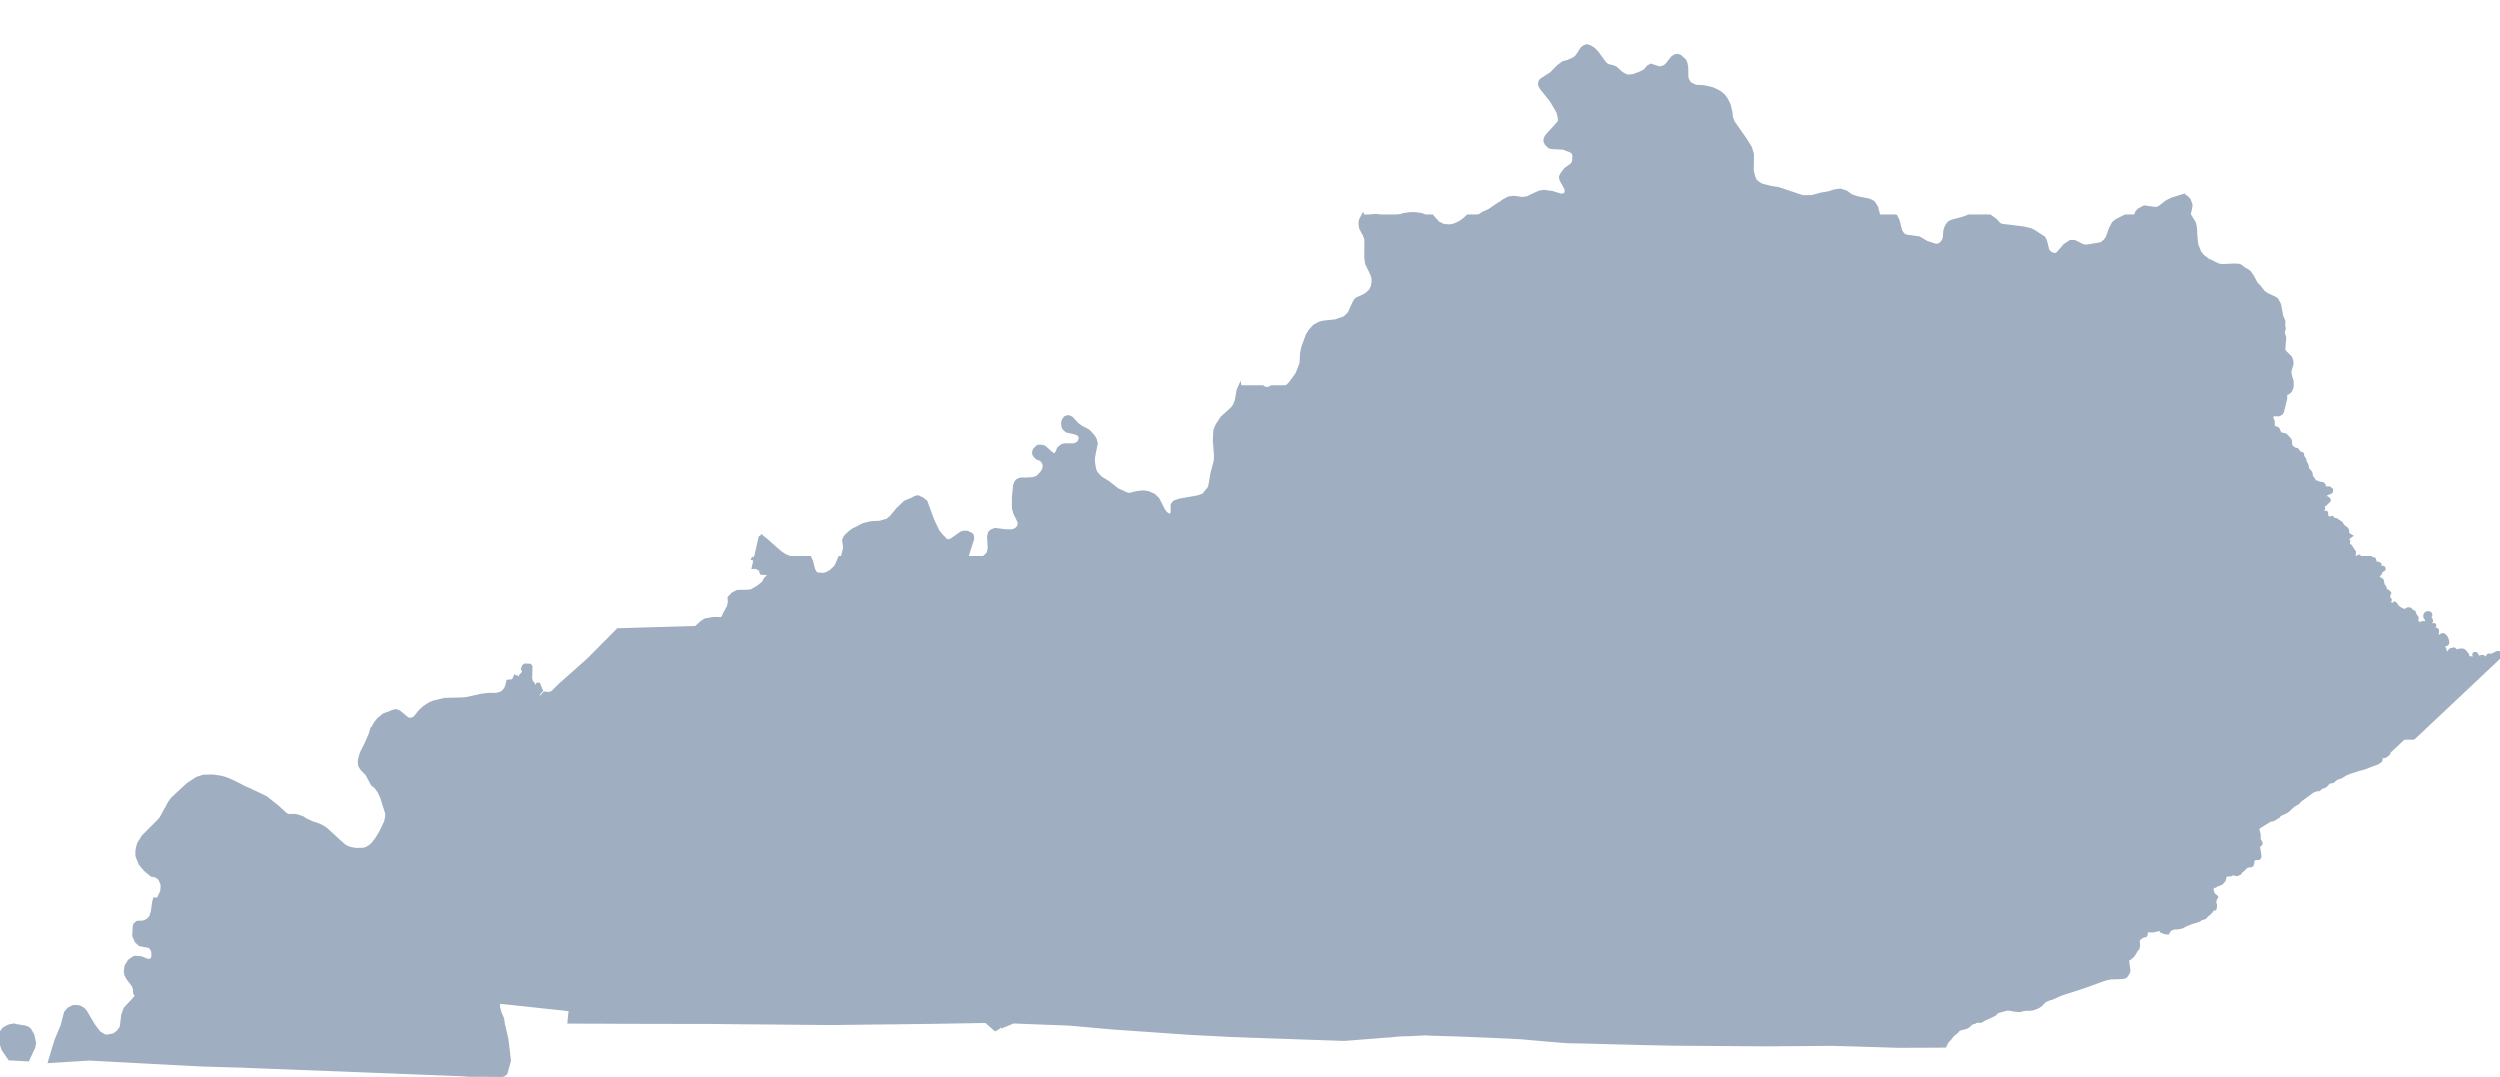 <?xml version="1.0" encoding="UTF-8" standalone="no"?>
<svg
   xmlns:dc="http://purl.org/dc/elements/1.1/"
   xmlns:cc="http://creativecommons.org/ns#"
   xmlns:rdf="http://www.w3.org/1999/02/22-rdf-syntax-ns#"
   xmlns:svg="http://www.w3.org/2000/svg"
   xmlns="http://www.w3.org/2000/svg"
   xmlns:sodipodi="http://sodipodi.sourceforge.net/DTD/sodipodi-0.dtd"
   xmlns:inkscape="http://www.inkscape.org/namespaces/inkscape"
   width="6769.5"
   height="2915.688"
   viewBox="0 0 6769.5 2915.688"
   id="svg2"
   version="1.1"
   inkscape:version="0.48.1 "
   sodipodi:docname="Aa.svg">
  <defs
     id="defs18" />
  <sodipodi:namedview
     pagecolor="#ffffff"
     bordercolor="#666666"
     borderopacity="1"
     objecttolerance="10"
     gridtolerance="10"
     guidetolerance="10"
     inkscape:pageopacity="0"
     inkscape:pageshadow="2"
     inkscape:window-width="1280"
     inkscape:window-height="1004"
     id="namedview16"
     showgrid="false"
     fit-margin-top="0"
     fit-margin-left="0"
     fit-margin-right="0"
     fit-margin-bottom="0"
     inkscape:zoom="0.068842059"
     inkscape:cx="3376.87"
     inkscape:cy="1931.1914"
     inkscape:window-x="-8"
     inkscape:window-y="-8"
     inkscape:window-maximized="1"
     inkscape:current-layer="svg2" />
  <path
	 style="fill:#9FAEC0"
	 stroke="#9FAEC0"
	 stroke-width="10"
	 transform="translate(0, 125)"
     d="m 4296.688,0 -4.5,1.188 -1.281,0.5 -6.5,4.906 -6.312,9.5 -4.406,6.719 -3.594,5.375 -3.906,3.5 -2.375,2 -0.906,0.625 -15.719,7.375 -13.781,3.625 L 4233,45.5 l -0.812,0.594 -11.781,8.813 -19.5,19.687 -9.094,5.906 -18.125,11.688 -1.594,1.906 -1.188,1.813 -0.5,1.5 -0.594,5.406 -0.125,1.688 4.5,8.906 4.812,5.906 5.812,7.188 0.594,0.812 15.5,19.188 4.781,8.094 5.625,9.594 7.188,12.406 0.812,1.813 0.5,1.187 3.188,13.219 0.5,8.5 -0.312,2.281 -2.094,4 -4.688,5.313 -14.5,16.094 -0.5,0.5 -4.219,4.594 -7.188,8 -2.594,3.406 -0.812,1.312 -2.281,6.781 -0.125,1 0.906,4.5 2.594,5.094 7.625,7.5 4.094,1.625 4.094,0.5 29.906,1.5 20,7.781 1.781,0.813 4.125,3 1.594,3.281 0.281,0.812 1.406,3.406 -0.5,17.094 -3.906,8.688 -0.281,0.406 -11.312,8.094 -7.5,5.5 -9,12.219 -1.688,2.687 -1.812,4.594 -0.281,0.906 0.094,0.906 1.781,7 13,23 0.5,10 -2.094,5 -4.781,2.812 -1.312,0.594 -1.094,0.187 -4.594,0 -2,-0.187 -2.625,-0.594 -8.594,-2.625 -1.281,-0.375 -10.625,-3.219 -7.094,-1 -15,-2 -11.594,1.813 -1.094,0.406 -4.094,2 -4.406,1.781 -8.5,4.094 -14.312,6.812 -1.688,0.594 -2.219,0.406 -10.5,1.312 -13.781,-1.906 -8.312,-1.219 -14.406,1.625 -12.281,6.594 -3.312,2.094 -7.594,6 -4.094,2.5 -0.312,-0.594 -23.594,16.094 -1.5,0.812 -2.312,1.281 -5.281,2.313 -8.5,3.781 -0.906,0.406 -22.5,15.594 -1.188,1.125 -13,11.781 -4.438,4.063 1157.875,0 L 5128.188,482 5116,478.406 l -13,-3.813 -12,-8.406 -3.812,-4.875 -0.781,-2.719 -3.406,-13.281 -0.906,-3.5 -1.281,-5 -0.312,-0.625 -7.594,-11.875 -0.812,-0.812 -1.906,-1.312 -7.594,-3.875 -1.406,-0.5 -5.688,-1.219 -1.312,-0.281 -16.281,-3.219 -6.812,-1.281 -17.5,-5.5 -12.781,-9 -3,-2.125 -14.906,-4.5 -7.594,1.125 -0.719,0.094 -8.094,1.281 -13.312,4.5 -21.375,3.625 -23.719,6.5 -2.188,0.375 -3.594,0.219 -21.5,0 -36.906,-12.313 -29.312,-9.781 -20,-2.906 -3.188,-0.906 -21.594,-5.594 -1.125,-0.594 -11,-7 -5.188,-5.5 -1.094,-1.406 -3.5,-8.219 -1,-4 -0.5,-2.375 -2.594,-11.219 0.5,-34.906 0,-3.281 0,-6.094 -5.219,-17.125 -2.281,-3.688 -11.125,-18 -8,-11.406 -25.281,-36.187 -5.094,-13.594 -1.125,-12.625 -0.781,-3.5 -3.906,-16.594 -0.688,-1.594 -8,-15.594 -5.906,-7.906 -7.906,-6.812 -7.688,-4.875 -14.906,-6.906 -20.906,-4.906 -2.812,-0.406 -13.875,-0.594 -8.719,-0.688 -15.281,-8 -5.625,-9.812 -0.781,-1.594 -1.812,-6.5 0,-18.094 -0.281,-7.125 0,-1.688 -2.312,-11 -3.094,-6.5 -11.5,-10.5 -1.5,-0.906 -6,-1.594 -0.5,-0.094 -3.312,0.687 -3.094,0.906 -3.188,2.094 -3.219,2.313 -8,10.187 -7,8.906 -0.781,0.906 -1.625,1.187 -6.094,4.094 -11.594,2.906 -1,-0.187 -11.5,-3.813 -10.312,-3.5 -7.188,3.594 -1.812,2.125 -7.375,9 -5.625,2.688 -7.781,3.812 -13.594,5.188 -3.812,1.5 -14,1.406 -6.812,-1.094 -12.5,-7 -5.188,-4.719 -9.688,-8.906 -4.5,-2.281 -5.219,-1.813 -3.594,-0.906 -6.188,-1.281 -2.625,-1.219 -3.594,-2.094 -2.688,-2 -4.594,-5.687 -1.312,-1.594 -8.594,-11.812 -7.5,-10.406 -4.812,-5.281 -4.781,-4.906 -4.906,-3.406 -3.719,-2.094 -4.5,-2.219 -4.781,-1.094 -0.719,-0.094 z m 1613.5,405.906 -27.5,8.5 -13.375,6.406 -1.719,1 -2.781,2.094 -13.719,10.594 -3.5,2.594 -1.687,0.813 -7.313,2.781 -15,-2.094 -15.781,-2.187 -1.312,-0.094 -13.594,7 -5.5,5.375 -9.594,20.812 -0.719,1 -7.781,8 -14.062,7.156 174.781,0 -1.438,-2.344 -1,-2 -2.281,-5.5 0.094,-1.5 1.906,-19.719 1.688,-8.094 0.312,-1.188 2.594,-12.312 -0.594,-6.188 -4.406,-10.406 -1,-1.5 -2.5,-2.594 -2.594,-2.406 -2.312,-1.813 -2.594,-0.906 -5.719,-1.281 z m -2090.594,48.406 -18.594,2.5 -0.406,0.094 -10.781,3.5 -2.5,0.5 -21.625,4.5 -16.375,-1 -1.312,-0.313 -12.312,-2.906 -8,-1.781 -10.094,0.5 -0.594,0 -14.906,7.594 -3.781,3.594 -1.312,1.5 -6.844,13.063 187.312,0 -6.281,-9.75 -5.094,-7.5 -4.5,-5.094 -0.594,-0.312 -10.188,-5.688 -16.5,-2.625 -3,-0.188 -11.719,-0.188 z m 1545.094,23.094 -14.375,1.781 -13.406,4.812 -4.656,1.656 55.594,0 -0.656,-0.469 -5.094,-3.5 -14.406,-4.094 -1.188,-0.187 -1.812,0 z"
     id="rect4"
     inkscape:connector-curvature="0" />
  <path
	 style="fill:#9FAEC0"
	 stroke="#9FAEC0"
	 stroke-width="10"
	 transform="translate(0, 100)"
     d="m 3690.156,485.656 -4.969,9.437 -0.5,1.094 -1.094,7 0.719,9 0.688,4.312 2.312,4.906 0.281,0.594 7.094,13 0.406,0.688 4.406,12.312 -0.094,11.594 -0.219,27 -0.094,11.219 2.594,16.094 5.219,10.906 0.594,1.094 1.5,3.094 3.094,6.5 4.5,9.594 1.906,7.594 0.5,9 -0.312,3 -1.594,10.906 -5.594,11.219 -8.188,8.094 -5.5,3.906 -2.312,1.375 -1.5,0.906 -5.906,2.812 -14,6.281 -1.281,0.906 -0.906,0.906 -4.5,7 -1.594,3.5 -11.312,24.906 -0.5,0.688 -1.188,1.5 -8,8.219 -4.125,3.188 -0.5,0.312 -23.594,8.281 -1,0.219 -30.781,3.094 -4.812,1.188 -5.812,1.5 -1,0.312 -14,7.594 -10.188,11.094 -8.312,13 -11.688,31.812 -3.406,15.188 -0.187,0.906 -0.313,5.594 -1.187,22.594 -10,25.812 -1.594,3.312 -1.719,2.781 -17.5,23.906 -15.5,14.312 -0.594,0.375 -5.188,3 -24.5,14 -3.625,1.906 2731.75,0 0.062,-1.094 4.094,-7 13.406,-1.094 1,-0.5 4.094,-2 0.5,-0.594 2.813,-3.125 0.906,-1.188 3.5,-9.688 0,-14.125 -3.719,-12.375 -1.281,-4.906 -0.312,-1.219 -0.812,-9.375 4.5,-14.812 1.5,-5.594 -1.094,-8.312 -3,-7.688 -2.687,-2.812 -3.813,-3.906 -6.594,-6.594 -3.812,-3.906 -1.594,-7 1.594,-18.094 1,-11.594 -3,-10 -1.5,-5.906 1.719,-3.5 0.594,-1.406 0.688,-2.375 0.219,-1.312 -1.813,-9.188 0.5,-5.625 0.219,-1.5 0.094,-3 -0.906,-2.688 -5.094,-12.406 -3.719,-20.094 -2,-10.688 -6.5,-12.719 -4.781,-3.781 -5.719,-2.812 -8.375,-3.812 -8.812,-4.188 -8.406,-5.688 -5.406,-6.906 -1.188,-1.5 -5.688,-7.219 -8.219,-8.5 -8.406,-16 -1.375,-2.594 -7.625,-10.781 -2,-2.219 -6.781,-4.281 -7.313,-4.312 -6.281,-4.906 -1.219,-0.781 -3.687,-2.406 -13.813,-0.906 -5.187,0.188 -17.813,0.812 -12.281,0.406 -7.812,-1.812 -2.906,-1 -19.281,-9.594 -0.719,0.312 -6.781,-3.812 -6.812,-5.406 -6.312,-4.781 -8.5,-10.5 -0.281,-0.625 -7.5,-19.594 -0.219,-0.906 -0.5,-3 -0.781,-5 -0.813,-10.594 -0.906,-10.5 -0.281,-9.594 -0.813,-9 -1.187,-5.5 -1.406,-5.5 -8.812,-14.312 -2.156,-3.531 -174.781,0 -5.938,3.031 -1.125,0.5 -13.688,7 -2.094,1 -8.719,6.719 -0.594,0.687 -8.094,15.313 -2.5,7.187 -5.594,16.219 -1,1.594 -5.219,7.188 -8.875,7.094 -2.312,1.312 -1.594,0.5 -11.219,1.906 -25.094,4.188 -1.187,0.094 -1,0 -4.594,-0.375 -5.906,-1.125 -7.406,-3.781 -12.906,-6.594 -0.5,0 -5.281,-0.812 -6.125,0.188 -8.094,5.312 -7.5,4.812 -2.5,3.094 -4.906,5.688 -3.188,3.812 -8,9.188 -7.688,4 -9.906,-2.906 -6.313,-4.5 -4.406,-5.594 -1.875,-7.906 -4.219,-16.781 -4.188,-8.5 -0.812,-0.594 -26.281,-17 -8.312,-4 -8.406,-2.125 -9.406,-2.188 -7,-1.094 -39.875,-4.906 -0.625,0 -13.688,-1.688 -2.5,-1.312 -4.094,-2.188 -10.312,-11.125 -14.75,-10.531 -55.594,0 -18.156,6.437 -0.781,0.219 -13.406,3.5 -12.219,3.094 -8.688,4 -5.094,5.594 -2.906,5.188 -1.812,3.625 -2.188,8.187 -0.688,10 -0.312,4 -0.5,5.594 -1,2.5 -2.312,5.719 -0.594,0.5 -5,5.875 -7.281,4.719 -6.719,0.594 -2.406,-0.406 -23.781,-7.688 -9.094,-5.406 -11.406,-6.688 -12.406,-1.625 -19.5,-2.688 -4.406,-1 -6.781,-3.812 -0.812,-1.094 -5.406,-8.281 -0.781,-1.5 -2.406,-8.906 -3.812,-15.406 -0.781,-2.594 -0.719,-1.906 -4.781,-9.906 -0.562,-0.437 -1157.875,0 -7.781,7.156 -2.906,2.594 -11.781,8.094 -6.219,2.906 -6.688,3 -2.688,0.781 -6.5,1.625 -2.625,0.5 -2.594,0.094 -15.781,-0.906 -5.719,-1.5 0,-1.188 -10.094,-4.812 -0.906,-0.906 -14.594,-16.594 -0.531,-0.844 -187.312,0 z M 3397.5,956 l -5.188,0.406 -3.125,1 -0.5,0.5 -5.594,1.5 -5.687,0.906 -5.094,1.5 -4.5,1.375 -4.312,2 -5.812,6.625 -0.562,1.281 61.625,0 -4.562,-4.906 -3.5,-5.594 -5.094,-4 -3.5,-1.594 -4.594,-1 z"
     id="rect6"
     inkscape:connector-curvature="0" />
  <path
	 style="fill:#9FAEC0"
	 stroke="#9FAEC0"
	 stroke-width="10"
	 transform="translate(0, 75)"
     d="m 3357.125,973.094 -3.438,7.719 -2.875,15.594 -2.719,14.906 -5.687,13.281 -5.594,7.094 -8.812,8 -18,16.219 -0.406,0.5 -7.187,10.781 -6.094,9.312 -0.625,1.406 -0.781,1.781 -4.313,10.406 -1.5,27.406 2.406,31.094 0.688,9.406 -0.5,15.312 -3.094,11.188 -3.281,11.906 -2.219,8.5 -0.906,4.594 -0.781,4.688 -4.5,26.312 -2.594,7 -14,17 -1.406,1.5 -3.906,1.5 -3.688,1.188 -7.219,2.5 -8.094,1.5 -1.312,0.219 -25.781,4.594 -1.313,0.188 -14.281,2.625 -13.406,5 -4.094,5.375 -0.812,1.219 -0.188,0.781 0,12.5 0.094,7.625 -1.594,3.688 -2.625,3 -5.688,2 -9.188,-7.094 -6.125,-8.406 -14.875,-29.188 -10.312,-10.125 -0.406,-0.188 -15.5,-6.812 -11,-1.594 -2.781,-0.188 -4.5,0.406 -14.219,1.875 -8,2 -5.094,1.406 -4.688,1 -1.719,-0.188 -7,-1.594 -24,-11.125 -1,-0.688 -24.687,-19.406 -17.313,-10.594 -3.281,-2.5 -1.5,-1.188 -10.812,-12.312 -0.406,-0.688 -3,-7.125 -0.781,-3.281 -3.125,-18.094 0.219,-10.812 2.094,-11.812 5.5,-27.688 -2.5,-10.094 -4.094,-7.312 -1.594,-1.906 -8.625,-9.781 -3.5,-3.5 -3.688,-2.219 -6.312,-3.375 -12.281,-6.625 -8.313,-6.594 -1.5,-1.594 -5.594,-6 -8.812,-9.312 -0.375,-0.281 -7.812,-2.906 -7.188,2.406 -0.719,0.5 -4.281,5.906 -0.5,1.281 -1.625,5.719 1,10.375 2.125,4.5 6.875,6.312 0.5,0.312 10.312,2.281 1.5,0.312 12.594,2.906 8.094,4.188 1.812,1.188 3.406,9.219 -3.094,9 -4.125,5.094 -9.688,5 -26.688,0 -6.219,1.5 -8.406,6.5 -0.5,0.406 -0.594,0.906 -3.5,8.188 -2.094,4 -2.406,3.094 -2.281,1.906 -0.812,-0.094 -5.5,-1.094 -4.688,-3.219 -5.312,-4.906 -0.406,-0.281 -10.281,-9.406 -6.125,-3.406 -11.5,-0.5 -1.375,0.312 -1.812,1.188 -7.5,7.812 -1,3.188 -1.094,4.719 1.5,5.094 1.187,1.688 6,6.312 0.906,0.594 4.594,1.594 5.094,2 4.5,4.594 1.625,2 0.688,1.125 2.594,7.094 0.219,0.906 0,2.281 -0.625,5.594 -0.5,2.719 -1.375,2.906 -4.906,8.094 -11.906,12.188 -12.312,4 -17.5,0.906 -2.5,0.094 -8.281,-0.281 -3.906,0.281 -6.406,2 -1.5,0.812 -1.781,1.188 -3.219,3.594 -3.594,9.625 -0.312,3.5 -0.688,7.281 -0.5,5.312 -1.406,15.406 -0.187,1.688 0.094,2.906 0,24.688 4.094,14.094 7.594,15.312 0.312,0.594 2.594,5.5 0.813,3.094 0.5,2.719 -2,9 -7.219,7.594 -10.781,4.5 -17.406,-0.5 -3.094,-0.312 -26.219,-3.188 -10.188,4.5 -3.812,4.5 -0.875,2.688 -1.5,6.906 0.781,15 0.719,15.219 0.094,1 -2.094,10.594 -1.312,2.781 -1.5,2.625 -1.188,1.5 -10.906,9.875 -0.813,0.625 -15,8.281 -8.187,3 -10.906,-1.594 -4.688,-3.406 -0.719,-0.688 -3.094,-5.094 -0.906,-6.5 0.906,-3.406 8.094,-26 5.594,-17.719 -0.5,-8.594 -1.188,-1.594 -1.188,-1.5 -11,-5.406 -9.719,0 -2.906,0.812 -2.375,0.906 -4.719,2.875 -23.187,16.406 -3.594,0.906 -5.125,1 -3.094,-0.312 -1.687,-0.375 -11.906,-11.812 -1.094,-1.188 -10.094,-12.219 -9.312,-19.594 -4.906,-10.688 -3.187,-8.125 -4.719,-12.688 -10.781,-29.406 -9.719,-7.5 -11.375,-5.094 -4.219,0.906 -5.094,2 -5.188,3 -6.719,2.906 -4.406,1.594 -9.188,4.188 -19.5,18.719 -8.5,10.188 -8.906,10.906 -10,8.406 -0.594,0.188 -20.188,6 -7.5,0.312 -10.219,0.5 -5.687,0.375 -3.906,0.719 -10.594,2.594 -6.094,1.5 -8.812,4.406 -9.188,5 -9.312,4.406 -8.406,5.688 -7.187,6.688 -5.594,5.5 -1.5,2.219 -1.906,3.406 -1.5,5 1.406,9.688 1.094,7.906 -0.906,7.094 -2.312,9.094 -8.5,34.094 -1.688,4 -0.156,0.344 4145.031,0 -3.375,-3.438 -4,-1.688 -5,-2.406 -3.906,-4.812 -5.281,-1.188 -4.812,-7.5 -3.5,-5.312 -0.312,-0.5 -1.281,-1.5 -3.219,0.906 -7.188,7.094 -3,-0.781 -0.5,-0.312 -1.094,-2.281 1.781,-17 -4.5,-6.625 -5.594,-8.375 -0.5,-0.812 -4,-2.688 -1.281,-1.219 -1.312,-1.406 0.406,-2 0.281,-2 0.719,-4.781 -1.594,-1.719 -4.5,-4.781 7.875,-4.594 3.906,-2.812 -2.687,-1.594 -4,-2.5 -0.906,-0.906 -0.688,-3.5 -0.125,-2.5 -0.188,-3 -0.688,-2.5 -0.812,-1.5 -0.312,-0.5 -2.281,-2 -5.406,-3.688 -1.594,-1 -0.406,-0.812 -1.094,-0.906 -2.313,-3.906 -1.187,-1.875 -0.313,-0.5 -0.687,-1.219 -12.813,-8.5 -2.187,-1 -2.594,-0.406 -2.125,-0.281 -1.5,-0.5 -1.688,-1.906 -1.188,-1.906 -3.5,1 -0.406,2.219 -0.313,2.094 -0.687,4.094 -0.5,1.5 -0.719,1 -0.5,0.094 -1.875,-0.406 -0.312,-1 -0.188,-1.781 -0.719,-7.906 -3.594,-2.906 -2.688,0 -2.625,-0.5 -1,-0.188 -1.5,-1.406 5.719,-5.094 -0.5,-4.406 -0.313,-0.5 -2.687,-0.312 -7.813,-0.781 -1.906,-0.812 -5.281,-2.594 0.187,-4.094 0.906,-0.594 4.594,-0.5 3.5,-0.406 1,-1.594 -1.094,-3 -0.5,-0.219 -3.688,-2.094 -0.125,-0.688 0.125,-1 4.281,-1.625 5.719,-2.281 3.281,-3.312 6.813,-6.594 0.5,-1.094 -2.406,-4.219 -7.188,-3.875 -1,-5.625 3.094,-4 2.281,-0.875 8.906,-3.219 0.813,-0.594 1.281,-1.312 0.125,-1 0.188,-1.688 -0.094,-1.906 -0.406,-0.5 -4.312,-3.188 -1.188,-0.5 -2.094,-0.219 -3.406,0.312 -6.312,0.594 -1.688,-2.906 -0.094,-1 -0.094,-2 -0.406,-3.375 -3.906,-3.312 -6.594,-0.406 -1.906,-0.781 -0.594,-0.312 -7.313,-3 -0.906,0.094 -7.281,0.906 -1,-1.5 1.781,-3.5 0.406,-1.406 -0.281,-1 -1.125,-1.406 -5.5,-7.188 -0.594,-4.594 -1.094,-5.812 -4.188,-4.906 -3.719,-4.188 -0.594,-0.688 -1.594,-7.906 -1,-4.719 -0.5,-0.875 -4.094,-6.625 -0.125,-1.281 -0.375,-4.219 -4.812,-7.281 -0.406,-1 -0.781,-2.5 -0.625,-4.5 -1.688,-0.812 -5.312,-1.781 -0.875,-0.5 -5,-6.812 -0.625,-0.812 -0.375,-0.688 -7.719,-2 -1.281,-1 -5,-4 -2.219,-2 -1.781,-3.906 -0.312,-6.094 -0.188,-4.094 -0.219,-0.719 -0.906,-2.781 -0.781,-1.312 -2.594,-3.188 -8.312,-8.594 -1,-0.219 -8.5,-2 -5.406,-1.281 -3,-6.625 -3.187,-6.875 -4.906,-2 -6.312,-2.406 -1.5,-1 -0.094,-0.594 0,-14.125 -1.594,-4 -2.5,-6.594 1,-6.5 4.812,-2 13.594,-0.094 1.094,0 5.594,-3 3,-4.594 0.313,-0.812 1.187,-5.594 2.094,-7.688 2.719,-11.406 2.281,-9.719 0.219,-1 0,-8.094 -2.594,-4 -5.219,-4.188 -2.5,-2.094 -1.5,-1.5 -1.187,-3.906 -0.219,-3 0.25,-3.312 -2731.75,0 -0.781,0.406 -1.594,0.906 -7.5,3.188 -1.719,0.312 -1.406,0 -9.875,-2.594 -2.062,-2.219 -61.625,0 z m -1297.438,404.094 -18.844,83.344 151.469,0 -0.5,-1.125 -14.125,-15.719 -6.594,-2.281 -2,-0.5 -4.187,-0.719 -18.313,-2.188 -17.906,-6.312 -1.594,-0.781 -6.094,-3.594 -1.812,-1.219 -6.281,-4.406 -5,-4.188 -7.813,-6.688 -7.594,-6.906 -3,-2.594 -7.188,-6.625 -10.125,-8.594 -10.188,-7.688 -2.312,-1.219 z"
     id="rect8"
     inkscape:connector-curvature="0" />
  <path
	 style="fill:#9FAEC0"
	 stroke="#9FAEC0"
	 stroke-width="10"
	 transform="translate(0, 50)"
     d="m 2040.844,1460.531 -0.531,2.281 12.781,5.094 4.094,3 0.5,2 -4.594,6.5 -1,7.094 2,3 6.719,1 0,7.5 2.094,3.594 19.5,0.5 2.5,2 0,1.5 -12.813,13.594 -4.094,9 -15.406,12.125 -17.406,10.094 -9.688,1.5 -11.312,0 -17.5,0.5 -11.781,6 -9.719,10.094 0.5,13.094 -2.5,11.594 -10.781,19.125 -3.594,9 -5.125,4.594 -21,-0.5 -22.594,4 -8.187,5 L 1884.5,1650 l -210.812,6.094 -77.375,78 -4.125,4 -74.875,66.406 -23.5,23.188 -3.125,-0.5 -6.688,2.5 -5.094,-2 -4.594,0 -8.219,9.5 -6.187,0.5 -4.094,-0.5 -6.125,-4 1,-3 5.625,-0.5 8.688,-10.094 -6.688,-16.094 -2.5,0 -5.125,8.094 -5.188,-3.094 -2.5,-7 -4.688,-5.5 -2.5,-9.094 0.5,-11.594 0.5,-20.125 -2.625,-3 -12.781,-0.5 -3.094,2.5 -2.625,6.5 2.625,5.625 0.5,4.5 -8.719,9.594 -1.5,5 -2.594,2.5 -4.094,0.5 -2.594,-4.5 -4.125,-1.5 -5.094,11 -4.094,1 -10.188,1 -2.625,11.594 -3.094,7.094 -3.594,5.5 -7.094,7 -15.406,4.594 -19.188,0 -4.125,0.125 -3.781,0.375 -2.906,0.406 -7.312,1.094 -3.781,0.5 -1.5,0.312 -7.813,1.812 -2.906,0.594 -22.281,5 -5.219,1.094 -3.594,0.406 -8.094,0.594 -29.406,0.812 -1.281,0 -16.219,0.375 -29.906,7.125 -2.781,1.094 -6.313,2.688 -3,1.594 -14,9.219 -11,10.281 -5.406,6.625 -9.188,11.281 -8.688,3.5 -2.812,0.5 -3.094,-0.406 -4.594,-0.781 -1.406,-1.094 -6.094,-4.812 -5.312,-4.406 -10.094,-8.594 -5.813,-2.5 -1.687,-0.5 -4.594,0.312 -2.625,0.875 -2.094,0.406 -3.594,1.406 -6.312,2.812 -14.375,5.094 -12,9.781 -2.312,1.812 -8.188,10.094 -5.125,9.094 -1.688,15 -1.406,11.719 -1.094,3.688 -0.125,0.375 5527.344,0 124.375,-117.062 L 6767,1729.5 l 2,-4.094 0.5,-1.5 0,-2.094 -0.594,-1.906 -0.5,-0.594 -1.313,-1.125 -1.687,-0.375 -2.594,-0.125 L 6762,1718 l -2.812,0.812 -4.094,3.094 -1.5,0.406 -2.5,0.594 -1.5,0.688 -0.5,0.312 -2,2.188 -0.906,0.719 -2.688,-1.406 -1.688,-0.906 -3.625,0.406 -2.688,3.906 -1.594,2.5 -0.813,0.781 -1.281,0.719 -3.125,1 -0.594,0.094 -0.5,-0.5 -1.687,-1.406 -0.594,-2 -2,-1.5 -3.625,0 -1.281,0.594 -2.813,1.406 -5.687,-1.094 -1.719,-2.406 -1.781,-2.594 -1,-2.5 -2.094,-1.5 -2.625,0 -1.094,1.594 0.094,1.5 0.625,2.5 1.5,6 0.188,2.906 0.094,2.5 -0.187,0.594 -0.594,0.594 -1.625,0.5 -2,-1 -1.281,-0.781 -1.219,-1.812 -1.094,-2 -2.094,-1.5 -4.594,0.094 -3.219,-1.094 -1.5,-0.5 -0.375,-1 -0.5,-1.188 -0.406,-1.219 0,-1.594 -0.719,-2.5 -3.375,-4.188 -1.625,-2 -2.781,-3.406 -0.719,-0.406 -2.188,-1.5 -4.406,-0.5 -1,-0.094 -7.187,0.906 -3,1.688 -2,1.094 -0.906,0.312 -1.094,0.406 -0.719,-0.219 -1.281,-0.594 -0.094,-0.594 -0.906,-3.906 -1.594,-1.5 -1.5,-0.5 -4,1.312 -3.125,0.188 -2,1.094 -1,1.312 -3.188,5.5 -4.594,1.188 -1.594,-0.281 -1.5,-0.406 -0.5,-0.5 -2.625,-3.906 -0.281,-2.312 -0.219,-1.188 -0.5,-2.5 -1.188,-1.906 -2.406,-2 -2.594,-1.094 -1.406,-1.188 -1.094,-0.812 1,-2 5.594,-2.5 2.594,-0.188 0.625,-0.125 5.5,-2.281 1.094,-2.5 0.187,-1.094 0.094,-1.406 -1.375,-6.094 -2.312,-5.312 -1.688,-2.906 -0.719,-0.781 -1.906,-1.5 -1.688,-1.719 -1.188,-0.781 -2.312,0 -2.688,0.875 -6,3.625 -1.625,0.281 -0.875,0.094 -2.719,-0.875 -0.5,-0.625 -1.5,-1.5 0.5,-6.375 0.906,-3 -0.188,-2 -0.219,-3.625 -2.094,-1.281 -2.406,0.5 -0.687,0.188 -3.719,1 -0.875,-0.5 -0.406,-0.406 -0.5,-1 0,-1.5 0.687,-2.688 1.406,-3.094 1,-1.812 0.188,-1 -0.188,-2 -1.406,-0.5 -2.594,0.219 -3.5,1.188 -2.812,0.188 -2.5,-2.094 -0.188,-0.594 -0.188,-1.812 0.781,-1.594 0.906,-1.188 3.188,-4.406 -0.094,-2.188 -0.906,-2.219 -1.5,-2.094 -2.094,-3 0.5,-2.5 0.813,-1.906 1.281,-2.594 -0.5,-2.5 -1.188,-2 -2.594,-0.812 -3.219,-0.375 -2.875,0.781 -2.625,2.094 -1.281,2.812 -0.094,5 0.875,1.406 1.719,2.406 0.5,0.688 1.5,3.594 0.5,3.5 -1.313,2.719 -1.687,1.281 -3.219,0.906 -4,-0.406 -3.5,0.5 -1.281,0.906 -1.906,1.188 -3.094,0 -1.813,-0.688 -1.906,-0.906 -1.5,-1.094 -0.875,-0.812 -1.5,-2.094 -0.625,-1.781 -0.5,-1.719 0.312,-2.281 0.594,-5.406 -2.406,-3.312 -3.594,-5.094 -1,-3.812 -0.594,-2.188 -4,-2.188 -2.812,-1.406 -0.375,-0.594 -0.5,-0.5 -3,-3.312 -3.906,-0.688 -1.719,0.094 -3,1.688 -2.5,1.594 -4,0.812 -2.875,0.094 -10.5,-5.688 -0.906,-0.719 -5.5,-4.781 -2.719,-3.719 -3.5,-4.781 -1.375,0 -2.906,3.188 -0.406,2 -0.812,1.906 -2.375,0.594 -4.406,-6.781 -1.5,-2.406 -5,1.406 5.187,-8.906 0.313,-0.5 -2.813,-4.312 -2.281,-3.906 1.5,-4.375 2,-5.906 -0.625,-0.812 -2.688,-3 -2.812,-1.406 -3.594,-1.375 -4.094,-10.625 -1.812,-2 -0.281,-0.375 -1,-1 -0.313,-0.5 -0.687,-2.5 -2,-10.5 -0.719,-0.625 -7.5,-4.875 -0.594,-0.406 -3.594,-2.312 0.312,-2.781 0.375,-1.5 4,-3.906 2,-1.906 0.5,-0.5 1,-3 1.5,-4.188 6,-3.406 1.5,-1.094 0.125,-0.625 -0.219,-1.781 -0.687,-1.094 -0.406,-0.406 -1.094,-0.5 -4.906,0.094 -10.5,0.312 -0.406,-1.812 0.219,-0.812 0.375,-0.188 2.719,-1.5 3.187,-1.688 0.5,-3 -4.094,-2.5 -2.188,-0.125 -5.625,-0.781 -0.781,-2.906 -1.906,-6.688 -0.594,-1.125 -6.813,-1.375 -2.219,-2.281 -4145.031,0 -7.844,18.375 -4.594,7.5 -11.313,10.594 -5.187,3 -7.094,4 -7.812,1.906 -0.688,0.094 -15.125,-0.5 -3.594,-1.812 -0.5,-0.281 -3.594,-2.312 -0.5,-0.594 -4.594,-9.5 -1.406,-6 -1.5,-6.094 -1.5,-6 -1.188,-3.312 -4,-9.062 -151.469,0 z"
     id="rect10"
     inkscape:connector-curvature="0" />
  <path
	 style="fill:#9FAEC0"
	 stroke="#9FAEC0"
	 stroke-width="10"
	 transform="translate(0, 25)"
     d="m 1007.875,1947.969 -3.875,12.844 -0.406,1.688 -12.406,28.188 -6.875,13.5 -3.906,7.906 -1.406,3.812 -3.094,9.5 -1.719,7.781 -0.375,2.812 0.281,4.594 0.719,6.594 0.781,2 4.906,7.906 5,5.094 8.906,9 10.406,19.625 4,7.594 3.688,2.781 0.594,0.5 5,4.219 1.594,1.906 7.625,10.688 7,15.312 5.781,18.375 7.813,24.625 0,10.594 -3.094,13.094 -10.812,23.188 -0.312,0.719 -8.594,15.188 -3.594,5.406 -2.094,3.406 -10.406,13 -8,6.906 -7.406,4.188 -5.594,2 -3.188,0.812 -2.625,0.281 -18.281,0.406 -2.594,-0.406 -9.219,-1.594 -9.094,-2.688 -2.594,-0.906 -4.5,-2.406 -4.313,-2.594 -10.687,-9.5 -1.219,-1 -29.875,-27.406 -0.906,-0.812 -9.5,-8.188 -4.219,-2.594 -4.688,-2.812 -11.312,-5 -14.594,-4.594 -18.094,-8.406 -6.5,-4.688 -13.688,-5 -5,-0.906 -3.219,-0.5 -4.187,0 -13.813,-0.094 -5.906,-2.5 -1,-0.812 -22.281,-20.406 -0.5,-0.281 -30.313,-24.312 -24.594,-11.906 -19.688,-9.281 -14.125,-6.219 -24.594,-12.594 -11.594,-5.5 -3.906,-1.688 -6.187,-2.719 -10.594,-3.5 -5.906,-1.5 -22.5,-3.5 -24.594,0.5 -16.219,4.906 -1.687,0.594 -24.719,16.125 -41.781,38.594 -7.406,10.188 -11.5,20.812 -12.188,22.094 -1.406,2 -3,3.406 -16,16.188 -1.406,1.312 -26.5,26.594 -0.312,0.406 -3.281,5.406 -2.219,3.5 -6,9.781 -1.875,6 -0.906,3 -1.906,10.906 0,11.5 0.188,1.094 0.719,2.594 7.781,19 13.406,16.125 8.094,6.781 9.719,7.906 6.781,0.406 7.719,3.5 7.187,6.094 5.313,12 0.906,2.094 0.5,10 -1,6.719 -0.312,4 -0.188,0.5 -4.125,8.781 -3.094,6.406 -3.281,7.5 -3.625,7 -4.281,12.906 -0.875,2.969 5577.75,0 1.219,-3.281 0.312,-7.406 -2.5,-6 1.875,-9.188 3.312,-5.406 -1.594,-2 -2.719,-1.906 -2.594,-2.188 -1.406,-2.5 -1.688,-3 -0.594,-2.906 -1.406,-3.188 0,-4.5 0,-1.5 0.906,-1.719 1.594,-2.875 1.094,-0.5 1.906,-1 2.688,0 3.219,-1.719 1.687,-2.188 1.219,-0.594 2.594,0.094 8.5,-3.219 4,-4.5 2.094,-2.094 2.312,-4.406 0.281,-3 0.813,-2.094 0.281,-2.5 1.719,-2 2,-2 2.594,-0.5 2.188,-0.094 5.125,-0.312 3.5,-0.594 4.094,-2.094 2.5,0 2.5,-0.094 1.594,0.906 2.094,0.688 2.594,0.5 2,-0.812 3,-1.281 3.219,-1.406 2.594,-3.906 1.5,-2.094 1.5,-1 2.594,-1.594 4.594,-4.906 5.906,-5.406 8.094,-1.5 2.406,0.219 1.719,-0.5 1.5,-1.125 1.375,-3.375 0.5,-4.219 0.5,-3.906 1.125,-3 2.094,-2 3,-1 3.594,-1 2.5,0.5 2.594,-0.188 2.094,-0.812 2,-3.594 -0.5,-4 -1.188,-8.406 -0.906,-6.188 -0.906,-4.312 -0.594,-2.688 1,-3.594 1.313,-1.906 2.281,-1.094 2.125,-2.219 0.375,-2.5 -1.5,-2.781 -1.5,-2.5 -1.5,-2.594 -1.094,-3 0.594,-3.5 -0.281,-5 -0.313,-5.625 -2,-6.5 -1,-4 0,-3.094 0.906,-1.688 1.594,-2.812 3.219,-2 4.875,-3 11.406,-7.094 8.219,-5 3.094,-2.594 3.594,-0.094 2.594,-0.125 4.5,-1.781 2.094,-1 2.906,-2.219 2.406,-1.781 4.5,-2.094 1.812,-2.906 2.281,-2.094 4.594,-2.5 4,-1.719 4.219,-1.906 2.281,-1.375 3.812,-1.625 2.594,-2 2.906,-2.688 3.406,-3.188 5,-4.719 5.594,-4.5 5,-2.906 2.594,-1.5 3.719,-2.188 2,-3 2,-1.906 2.5,-2.188 1.688,-1.5 3.688,-2.406 4,-3.094 3.312,-1.906 4.406,-3.812 3.5,-2.5 2.906,-2 6.875,-5.375 2.406,-1.312 2,-1 3.813,-1.312 4.094,-2 6.188,0 1.625,-1.188 2,-1.312 3,-3 2.094,-1.594 2.687,-0.406 3.5,-0.594 3,-2 2,-1.406 3.406,-3.688 1.312,-2.406 2,-1.594 2.5,-1.406 2.688,-0.594 2.406,-0.312 1.687,-0.188 0.813,-0.188 1.687,-0.312 2.406,-2 2.406,-2.188 2.281,-2 2.219,-1.906 6.281,-2.094 7,-2.406 6,-3.812 4.312,-2.688 0.594,-0.406 4.594,-2 4,-1.688 4.5,-1.812 2.625,-1 6.375,-1.812 8.625,-2.875 5,-1.625 5,-1.688 7.375,-1.406 10.812,-4 10.5,-4 17.688,-6.594 3.812,-2.406 3.5,-2.188 1.906,-2.5 0.094,-3.219 0.094,-2.5 0.813,-1.781 1.094,-0.719 2,-1.281 3.094,-1.094 2.5,0 3.094,-1 2.719,-1.906 3.5,-2.594 2.406,-3 0.688,-2.125 2,-3.5 3,-2.688 10.594,-9.906 6.906,-6.5 44.219,-41.625 -5527.344,0 z"
     id="rect12"
     inkscape:connector-curvature="0" />
  <path
	 style="fill:#9FAEC0"
	 stroke="#9FAEC0"
	 stroke-width="10"
     d="m 419.031,2435.375 -1.938,6.438 -1.094,8 -2.688,19.375 -2.312,7 -2.312,7.125 -7.281,7.594 -0.406,0.406 -6.688,4.094 -7,2.281 -6.219,0.312 -4.687,0.188 -4.594,0.219 -6.219,5.594 -1.406,6.094 -1.094,23.594 6.719,15.125 4.375,4 4.906,4.5 18,3.188 4.5,0.906 5,1.781 2.906,3.219 0.688,1.187 1.406,2.719 2.906,5.688 0.5,13.188 -1.5,6.312 -5.688,5.594 -7.125,0.5 -5,-1.906 -6,-2.281 -8.5,-3.313 -0.688,-0.094 -5.406,-0.312 -9.187,-0.688 -5.313,2.188 -10.187,7.406 -2.094,3.594 -3.219,5.219 -2.906,4.781 -1,6.906 -1,6.219 1.219,9.375 4.5,8.906 6.781,9 9.125,12 3.094,9 0.281,5.813 0.219,5.281 4.094,6.125 -0.094,4 -1.906,2.094 -4.594,5.187 -4.813,5.406 -0.906,0.906 -3.594,3.781 -5.687,6.125 -7.5,8.094 -1.094,1.094 -1.906,5.406 -3.813,10.594 -0.406,1.094 -0.781,6.594 -1.313,10.406 -1.687,14.094 -0.313,2.125 -4.094,5.875 -4,5.719 -9.906,8 -1.906,1.594 -6.281,1.094 -7.219,1.406 -5.5,1 -7.688,-1 -6,-3.594 -8.406,-5 -15.906,-21.094 -6.781,-11.5 -5.719,-9.719 -4.188,-7.187 -4.906,-8.219 -4.594,-5.188 -5,-3.594 -2,-1.094 -4.5,-1.906 -6.594,-1 -9.813,0.281 -5.094,2.625 -6.5,3.188 -7.5,8.812 -0.688,0.781 -3,11.219 -0.906,3.375 -2.594,9.906 -3.219,12.219 -4.906,11.594 -4.688,11.094 -3.688,8.906 -3,7.187 -4.406,14.406 -6.313,20.906 -0.594,2 -5.594,18.594 64.094,-4.094 41.594,-2.5 2.5,0 177.219,9.406 131.094,6.781 106.094,3 4.094,0.219 13.406,0.594 268.094,10.281 25.219,1 277.281,10.906 83.594,5.594 20.719,0.812 5.094,0.188 2.312,-1.375 2.594,-1.625 8.781,-7 1.719,-6.094 3.187,-11.5 0.5,-2 3.906,-14.187 -6.812,-58.313 -9.594,-40.781 -2,-14.219 -7.094,-16.094 -3.594,-14.094 -0.813,-15.5 18.313,1.5 117.594,12.594 14.406,1.5 46.094,5 -3.406,33.094 43.094,0.219 21,0 78.406,0.375 46.219,0.125 141.094,0.281 44.594,0 88.594,0.813 197.594,1.781 48.625,0.406 33.375,-0.406 232.719,-2.688 153.5,-2.5 24.594,21.812 8.188,-4.5 4.625,-8 3.688,1.375 1.906,3.219 20.687,-8.594 9.5,-4 87.219,3.375 64.188,2.406 118.406,10.594 0.594,0 185.094,12.906 23.594,1.594 108.125,5.625 58,2.094 250.781,8.687 63.594,-5 35.406,-2.781 20,-1.625 2.594,0.219 3,-0.313 11.812,-1.281 2.594,-0.5 5.719,-0.406 6.094,-0.5 16.406,-0.5 3.094,-0.094 13.281,-0.312 6.219,-0.406 4.594,-0.187 9.188,-0.5 3.625,-0.219 11.781,-0.594 10.812,0.5 11.188,0.594 5.719,0.125 6.094,0 11.281,0.5 15.906,0.5 3.094,0 14.906,0.5 1.5,0 74.906,2.875 78.406,3.5 11.281,0.906 9.812,0.094 88.188,7.719 44,3.5 41,0.594 5.812,0.188 44.094,1.219 113.219,2.906 64.594,1.281 12.281,0.313 2.219,0 5.906,0.094 201.188,1.406 18.906,0.094 28.906,0.188 85.188,-0.594 92.594,-0.687 18,0.5 70.906,2.094 90.594,2.688 82,-0.281 40.812,-0.219 2,0 5.094,-10.594 8.312,-8.906 5.094,-6.688 5.094,-5.5 6.094,-4.406 4.094,-4.187 3.125,-3.813 5.688,-2.687 5.094,-1.094 5.812,-1.406 2.406,-0.594 4.594,-2 3.5,-2 3.188,-3 3.094,-3.406 3,-1.719 5.219,-2 1.688,0 6.219,-3.5 11,0.5 12.188,-6.781 11.312,-4.906 14.188,-7.094 6.688,-7 26.906,-7.406 1.219,-0.188 3.688,0.188 4.094,0.812 4.719,0.688 4.781,1 0.906,0.094 6.812,0.813 4.594,0.594 4.094,-0.094 4.5,-1.094 6.312,-1.5 7.594,-1 5.688,0.281 0.906,-0.094 3.594,-0.094 3,-0.719 2.594,-0.188 6.5,-1.906 5.906,-2.406 4.094,-2.281 5.719,-3.719 3,-3.875 4.188,-3.719 4.094,-4 5,-2.187 6.812,-2.813 6.094,-1.594 11.719,-5.094 13.375,-6 15.125,-5 0.781,-0.313 20.094,-6.281 20.406,-6.719 5.719,-1.906 15.875,-5.5 14.125,-5.281 0.781,-0.313 17.906,-6.594 7.688,-2.5 5.312,-1.688 5,-0.906 7.594,-1.5 10.813,-0.219 9.781,-0.281 8.219,-0.5 4,-0.5 3.187,-0.5 3.406,-2 1.688,-2 2.406,-3.906 2.219,-3.688 1.5,-5 0.094,-0.906 -1.219,-6.813 -1.375,-9.187 -0.5,-7 0,-0.219 -2,-3.875 -0.219,-1.812 0.094,-0.812 7.219,-2.594 2.281,-1.781 5.406,-4.312 3.594,-4.5 1.5,-3 1.906,-2.594 1.719,-3.5 2.375,-3.406 1.5,-2.094 1.719,-1.5 1.094,-3.594 0.406,-1.125 0.281,-3.094 0.312,-3 -0.5,-2.781 -0.188,-2.219 -0.406,-4 0.094,-3.406 1.594,-1.781 1.406,-1.719 5.688,-5 3.719,-2 3,-1.094 2.5,-0.5 2.094,-0.406 1.406,-2.094 0.281,-2.594 -0.094,-2.5 0.313,-3 2.187,-2 2,-1.5 2.594,0.5 4.312,0.188 7,0.312 3.312,-0.688 3.875,-0.812 5.125,-1.5 5.094,-0.5 4.094,0.5 1.5,0.594 0.094,1.219 1.5,2.688 3.906,1.406 6.688,2.281 5.406,0.219 2.094,-3.906 0.219,-0.094 0.5,-0.312 3.906,-5.688 12.094,-3.906 4.187,0.406 6,-0.5 4,-0.812 6.906,-1.781 9.094,-5.312 16.5,-6.312 7.094,-2.188 4.625,-1.312 3.5,-1.094 2.5,-0.781 2.781,-1.219 1.719,-1.594 2,-1.906 0.094,-0.094 10.094,-2.594 7.312,-7.719 1.188,-0.594 3.312,-2.594 2,-2 2,-1.906 1.375,-1.688 1.906,-2.594 1.406,-2.625 -0.188,-3 -1.125,-1.5 -1.188,-2.875 -0.312,-3.5 0.906,-2.625 1.906,-2.375 1.812,-3.906 2.375,-3.219 2.312,-3.594 0.281,-0.719 -5577.75,0 z m -383.219,341.438 -5.406,0.875 -6.406,1.406 -0.406,0.219 -12.906,7 -7.688,10.094 -2.5,9.406 -0.5,1.875 0.406,6.625 L 2.5,2821 l 2.312,7.188 3.875,12.5 8.125,11.906 6.188,9 3.188,4.813 25.906,1.281 22.813,1.219 9.187,-19.5 4.094,-8.813 2.625,-5.406 0.688,-4.094 1.188,-7.187 -4.594,-20.906 -4.687,-8.188 -3.906,-6.719 -5.188,-3.781 -6.219,-2.5 -7.094,-1.125 -8.188,-1.281 -5.125,-0.813 -6,-0.906 -5.875,-0.875 z"
     id="rect14"
     inkscape:connector-curvature="0" />
</svg>
